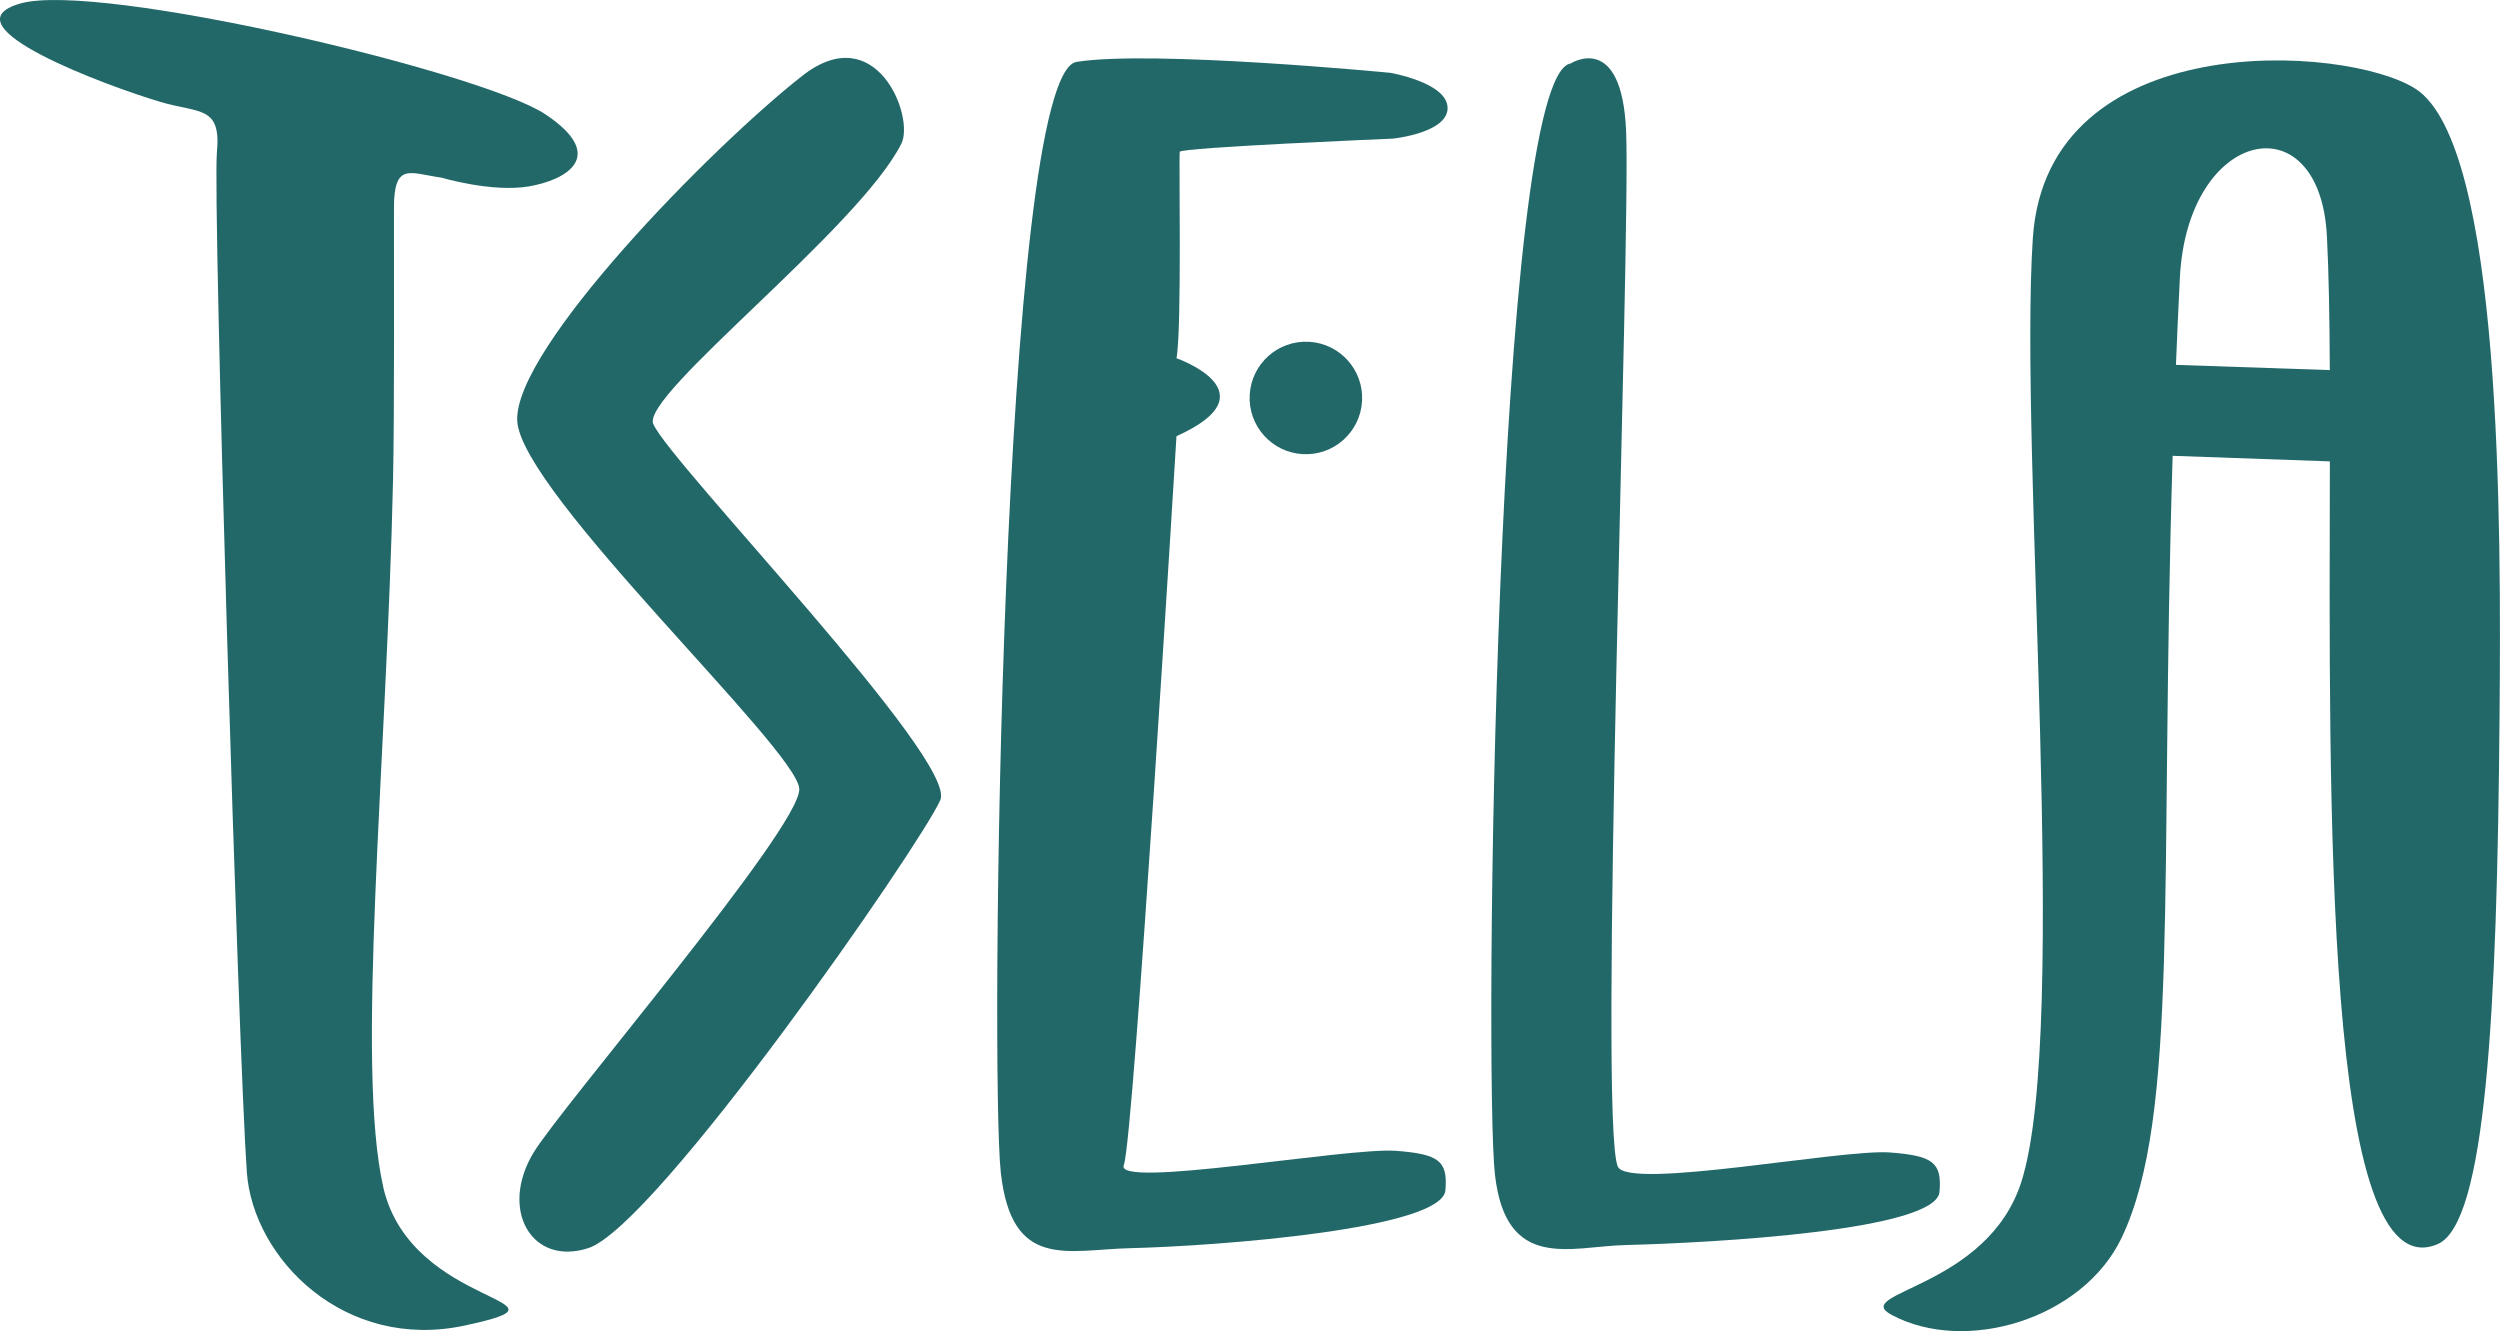 <?xml version="1.0" encoding="UTF-8"?>
<svg id="Layer_2" data-name="Layer 2" xmlns="http://www.w3.org/2000/svg" viewBox="0 0 440.36 234.48">
  <defs>
    <style>
      .cls-1 {
        fill: #226869;
      }
    </style>
  </defs>
  <g id="Simplified">
    <g id="Mark_Logo_Teal" data-name="Mark Logo Teal">
      <circle class="cls-1" cx="230.02" cy="70.1" r="9.91" transform="translate(147.31 295.89) rotate(-86.83)"/>
      <path class="cls-1" d="M67.52,209.13c-4.92-21.48.6-74.58,1.71-124.5.26-11.78.16-39.07.16-47.91,0-8.25,2.79-6.2,8.37-5.43,0,0,8.84,2.64,15.35,1.55,6.51-1.09,14.11-5.27,2.95-12.71C84.88,12.69,17.44-3.28,3.64.6c-13.8,3.88,15.41,14.63,24.65,17.36,6.82,2.02,10.7.62,9.92,8.84-.78,8.22,3.8,159.46,5.27,179.69,1.1,15.2,17.2,31.56,38.41,26.99,21.87-4.72-9.43-2.78-14.38-24.35Z"/>
      <path class="cls-1" d="M158.76,25.33c2.39-4.72-4.4-22.2-17.44-11.98-15.87,12.44-50.91,48.12-50.21,60.81.7,12.68,49.5,57.96,49.68,64.83.18,6.87-42.15,56.23-46.86,64.12-5.99,10.04-.25,19.95,9.69,16.74,11.98-3.88,58.49-70.95,62.01-78.92,3.11-7.04-47.46-59.21-50.56-66.24-2.23-5.06,36.11-34.38,43.69-49.36Z"/>
      <path class="cls-1" d="M254.98,19.02c0-4.45-10.05-6.19-10.05-6.19,0,0-41.96-4.06-55.3-1.93-13.34,2.13-15.27,178.47-13.34,195.68s11.71,13.55,22.76,13.28c15.89-.39,54.97-3.42,55.55-10.19.45-5.21-1.16-6.38-8.7-6.96-8.48-.65-49.69,6.77-47.95,2.51,1.74-4.25,9.28-128.39,9.28-128.39,17.21-7.73,0-13.73,0-13.73.97-5.03.39-35.58.58-36.36.19-.77,37.51-2.32,37.51-2.32,0,0,9.67-.97,9.67-5.41Z"/>
      <path class="cls-1" d="M341.63,209.96c.45-5.21-1.16-6.38-8.7-6.96-8.48-.65-45.98,6.66-47.95,2.51-3.51-7.38,2.28-163.08,1.45-182.4-.75-17.74-9.77-11.93-9.77-11.93-13.34,2.13-15.27,178.47-13.34,195.68,1.93,17.21,13.36,12.69,22.92,12.45,15.89-.4,54.81-2.59,55.39-9.36Z"/>
      <path class="cls-1" d="M425.49,15.65c-12.18-7.85-64.95-11.1-67.42,26.31-2.47,37.41,6.54,139.17-2,166.15-5.98,18.9-30.34,19.5-22.87,23.5,13.01,6.97,33.72.74,40.54-13.64,10.18-21.45,6.63-62.38,8.96-137.68l27.69.98c-.1,59.87-1.13,146.56,19,137.87,8.47-3.66,10.46-40.49,10.89-92.95.28-33.14.51-100.68-14.8-110.55ZM383.28,64.27c.2-4.97.43-10.07.69-15.32,1.31-26.36,24.64-31.29,25.9-7.4.33,6.34.47,14.43.51,23.64l-27.1-.92Z"/>
    </g>
  </g>
</svg>